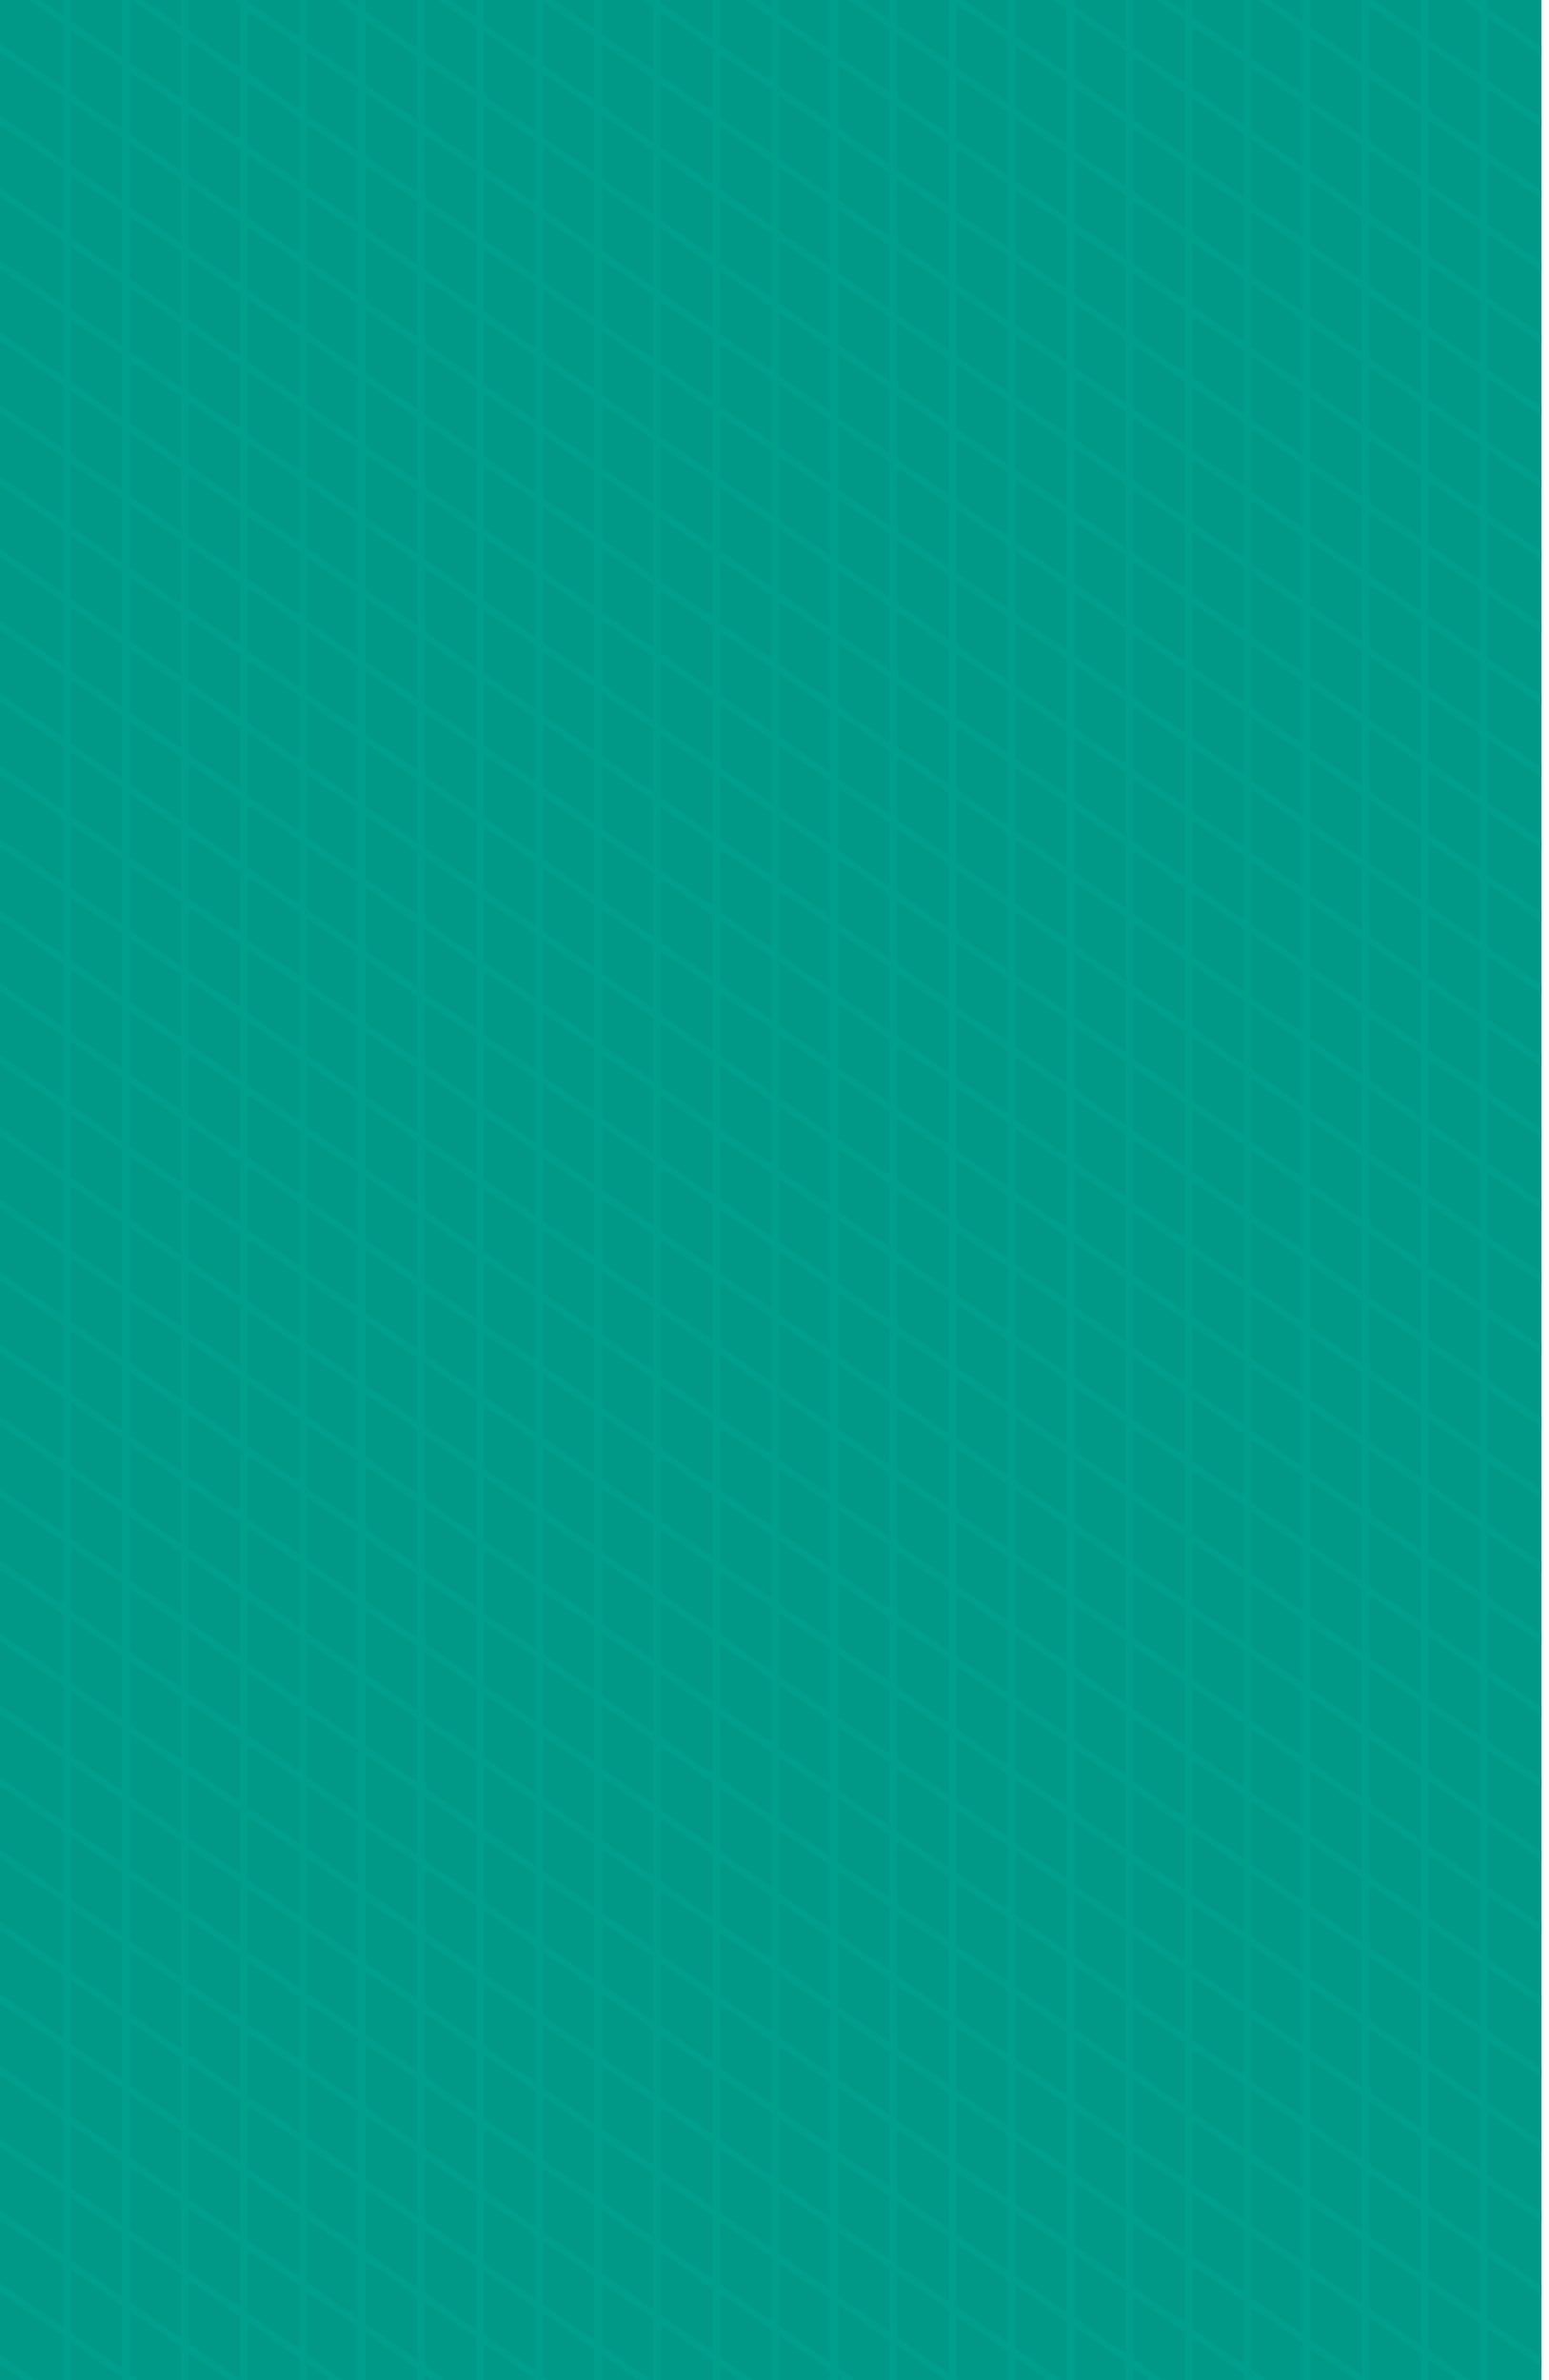 <svg xmlns="http://www.w3.org/2000/svg" id="Layer_1" data-name="Layer 1" viewBox="0 0 205 315" width="205" height="315"><defs><style>.cls-1{fill:#098;}.cls-2{fill:none;stroke:#00a081;stroke-miterlimit:10;}.cls-3{fill:#009e8d;}.cls-4{fill:#fff;}</style></defs><title>RegionPanel</title><rect class="cls-1" width="204" height="315"/><line class="cls-2" x1="40.1" y1="-0.01" x2="40.1" y2="314.99"/><rect class="cls-3" x="8.35" width="1" height="315"/><polygon class="cls-3" points="4.82 315.01 0 311.62 0 312.84 3.08 315.01 4.82 315.01"/><polygon class="cls-3" points="140.44 315 0 216.05 0 217.27 138.7 315 140.44 315"/><rect class="cls-3" x="133.35" width="1" height="315"/><rect class="cls-3" x="125.54" width="1" height="315"/><polygon class="cls-3" points="126.87 315 0 225.61 0 226.83 125.14 315 126.87 315"/><rect class="cls-3" x="117.72" width="1" height="315"/><rect class="cls-3" x="109.91" width="1" height="315"/><polygon class="cls-3" points="113.31 315 0 235.16 0 236.39 111.57 315 113.31 315"/><rect class="cls-3" x="102.1" width="1" height="315"/><polygon class="cls-3" points="99.74 315 0 244.72 0 245.94 98.01 315 99.74 315"/><rect class="cls-3" x="94.29" width="1" height="315"/><rect class="cls-3" x="86.47" width="1" height="315"/><polygon class="cls-3" points="86.18 315 0 254.28 0 255.5 84.44 315 86.18 315"/><rect class="cls-3" x="78.66" width="1" height="315"/><rect class="cls-3" x="70.85" width="1" height="315"/><polygon class="cls-3" points="72.62 315 0 263.83 0 265.06 70.88 315 72.62 315"/><rect class="cls-3" x="63.04" width="1" height="315"/><polygon class="cls-3" points="59.05 315 0 273.39 0 274.62 57.32 315 59.05 315"/><rect class="cls-3" x="55.22" width="1" height="315"/><rect class="cls-3" x="47.41" width="1" height="315"/><polygon class="cls-3" points="45.49 315 0 282.95 0 284.17 43.75 315 45.49 315"/><rect class="cls-3" x="39.6" width="1" height="315"/><rect class="cls-3" x="31.79" width="1" height="315"/><polygon class="cls-3" points="31.93 315 0 292.51 0 293.73 30.19 315 31.93 315"/><rect class="cls-3" x="23.97" width="1" height="315"/><rect class="cls-3" x="16.16" width="1" height="315"/><polygon class="cls-3" points="18.36 315 0 302.06 0 303.29 16.63 315 18.36 315"/><rect class="cls-3" x="195.85" width="1" height="315"/><polygon class="cls-3" points="194.69 315 0 177.82 0 179.04 192.96 315 194.69 315"/><rect class="cls-3" x="188.04" width="1" height="315"/><rect class="cls-3" x="180.22" width="1" height="315"/><polygon class="cls-3" points="181.13 315 0 187.38 0 188.6 179.39 315 181.13 315"/><rect class="cls-3" x="172.41" width="1" height="315"/><rect class="cls-3" x="164.6" width="1" height="315"/><polygon class="cls-3" points="167.56 315 0 196.94 0 198.16 165.83 315 167.56 315"/><rect class="cls-3" x="156.79" width="1" height="315"/><polygon class="cls-3" points="154 315 0 206.49 0 207.72 152.26 315 154 315"/><rect class="cls-3" x="148.97" width="1" height="315"/><rect class="cls-3" x="141.16" width="1" height="315"/><polygon class="cls-3" points="204 34.74 154.69 -0.01 152.95 -0.01 204 35.96 204 34.74"/><polygon class="cls-3" points="204 25.18 168.25 -0.01 166.51 -0.01 204 26.41 204 25.18"/><polygon class="cls-3" points="204 6.13 195.29 -0.01 193.56 -0.01 204 7.35 204 6.13"/><polygon class="cls-3" points="204 15.63 181.81 -0.01 180.08 -0.01 204 16.85 204 15.63"/><polygon class="cls-3" points="204 44.3 141.12 -0.01 139.39 -0.01 204 45.52 204 44.3"/><polygon class="cls-3" points="204 63.41 114 -0.01 112.26 -0.01 204 64.64 204 63.41"/><polygon class="cls-3" points="204 53.85 127.56 -0.01 125.82 -0.01 204 55.08 204 53.85"/><polygon class="cls-3" points="204 72.97 100.43 -0.01 98.69 -0.01 204 74.19 204 72.97"/><polygon class="cls-3" points="204 216.32 0 72.58 0 73.81 204 217.55 204 216.32"/><polygon class="cls-3" points="204 206.77 0 63.03 0 64.25 204 207.99 204 206.77"/><polygon class="cls-3" points="204 178.09 0 34.36 0 35.58 204 179.32 204 178.09"/><polygon class="cls-3" points="204 197.21 0 53.47 0 54.69 204 198.43 204 197.21"/><polygon class="cls-3" points="204 187.65 0 43.91 0 45.14 204 188.88 204 187.65"/><polygon class="cls-3" points="204 139.87 5.49 0 3.76 0 204 141.09 204 139.87"/><polygon class="cls-3" points="204 149.42 0 5.69 0 6.91 204 150.65 204 149.42"/><polygon class="cls-3" points="204 158.98 0 15.24 0 16.47 204 160.2 204 158.98"/><polygon class="cls-3" points="204 168.54 0 24.8 0 26.02 204 169.76 204 168.54"/><polygon class="cls-3" points="204 254.66 0 110.92 0 112.15 204 255.88 204 254.66"/><polygon class="cls-3" points="204 302.45 0 158.71 0 159.93 204 303.67 204 302.45"/><polygon class="cls-3" points="204 283.33 0 139.59 0 140.82 204 284.56 204 283.33"/><polygon class="cls-3" points="204 225.88 0 82.14 0 83.37 204 227.1 204 225.88"/><polygon class="cls-3" points="204 312 0 168.26 0 169.49 204 313.23 204 312"/><polygon class="cls-3" points="204 292.89 0 149.15 0 150.37 204 294.11 204 292.89"/><polygon class="cls-3" points="204 244.99 0 101.26 0 102.48 204 246.22 204 244.99"/><polygon class="cls-3" points="204 235.44 0 91.7 0 92.92 204 236.66 204 235.44"/><polygon class="cls-3" points="204 264.22 0 120.48 0 121.7 204 265.44 204 264.22"/><polygon class="cls-3" points="204 273.77 0 130.04 0 131.26 204 275 204 273.77"/><polygon class="cls-3" points="204 82.53 86.87 -0.01 85.13 -0.01 204 83.75 204 82.53"/><polygon class="cls-3" points="204 101.64 59.74 -0.01 58 -0.01 204 102.86 204 101.64"/><polygon class="cls-3" points="204 92.08 73.3 -0.01 71.57 -0.01 204 93.31 204 92.08"/><polygon class="cls-3" points="204 130.31 19.05 -0.01 17.31 -0.01 204 131.53 204 130.31"/><polygon class="cls-3" points="204 120.75 32.61 -0.01 30.88 -0.01 204 121.98 204 120.75"/><polygon class="cls-3" points="204 111.2 46.18 -0.01 44.44 -0.01 204 112.42 204 111.2"/></svg>
